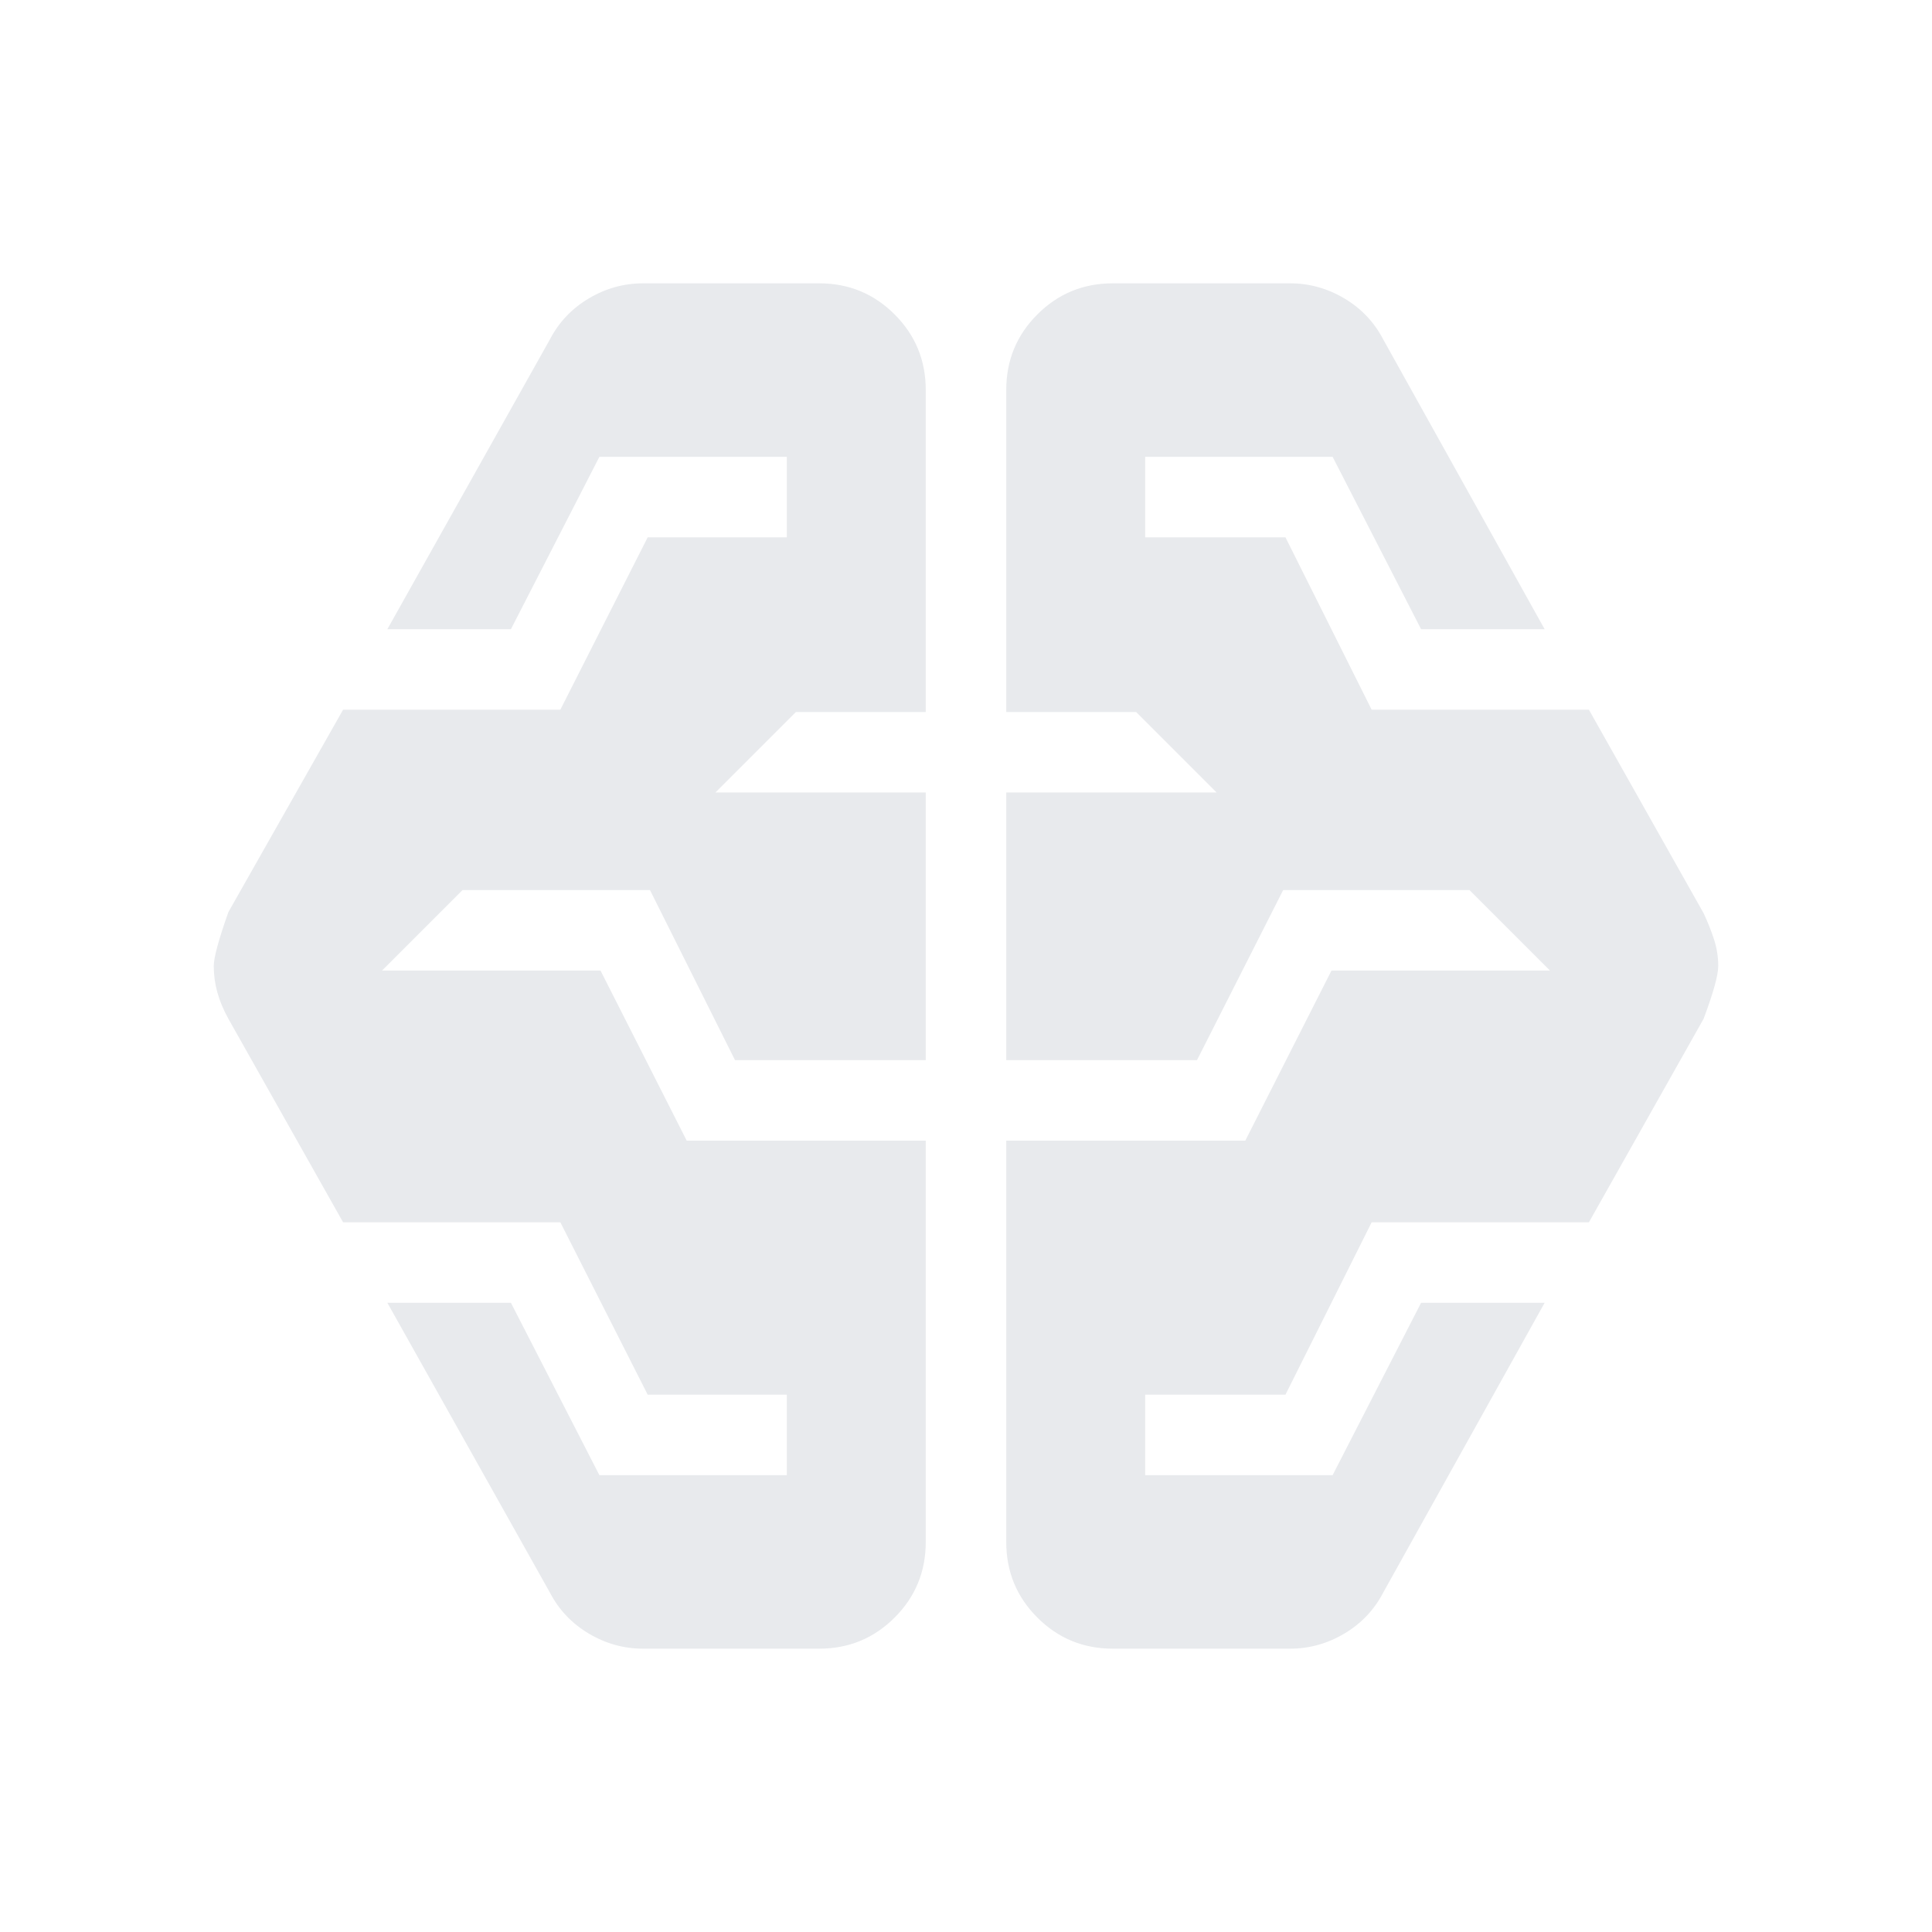 <svg xmlns="http://www.w3.org/2000/svg" height="24px" viewBox="0 -960 960 960" width="24px" fill="#e8eaed"><path d="M319.61-140.78q-14.39 0-27-7.48t-19.31-20.3l-80.82-144.09h61.39L297.83-227h93.13v-40h-69.13l-43.4-85.65H170.48l-57-101.13q-3.7-6.7-5.48-13.11-1.78-6.41-1.78-13.11 0-6.26 7.26-26.78l57-100.57h107.95l43.4-85.65h69.13v-40h-93.13l-43.96 85.65h-61.39l80.82-144.09q6.7-12.82 19.31-20.3t27-7.48H407q22.09 0 37.54 15.46Q460-788.3 460-766.22v160h-64.52l-40 40H460v133h-94.78l-42.26-84.52h-93.13l-40 40h108.56l42.83 84.52H460v199.44q0 22.08-15.46 37.54-15.45 15.46-37.54 15.46h-87.39Zm233.39 0q-22.09 0-37.54-15.46Q500-171.7 500-193.78v-199.44h118.78l42.83-84.52h108.56l-40-40h-92.56l-42.83 84.52H500v-133h104.52l-40-40H500v-160q0-22.08 15.46-37.54 15.45-15.46 37.54-15.46h87.96q14.39 0 27 7.48t19.3 20.3l80.26 144.09h-61.39L662.17-733h-93.13v40h69.7l42.83 85.65h107.95l57 101.13q3.13 6.7 5.2 13.11 2.06 6.41 2.06 13.11 0 6.83-7.26 26.22l-57 101.13H681.57L638.74-267h-69.7v40h93.13l43.96-85.65h61.39l-80.26 144.09q-6.69 12.82-19.3 20.3t-27 7.48H553Z"/></svg>